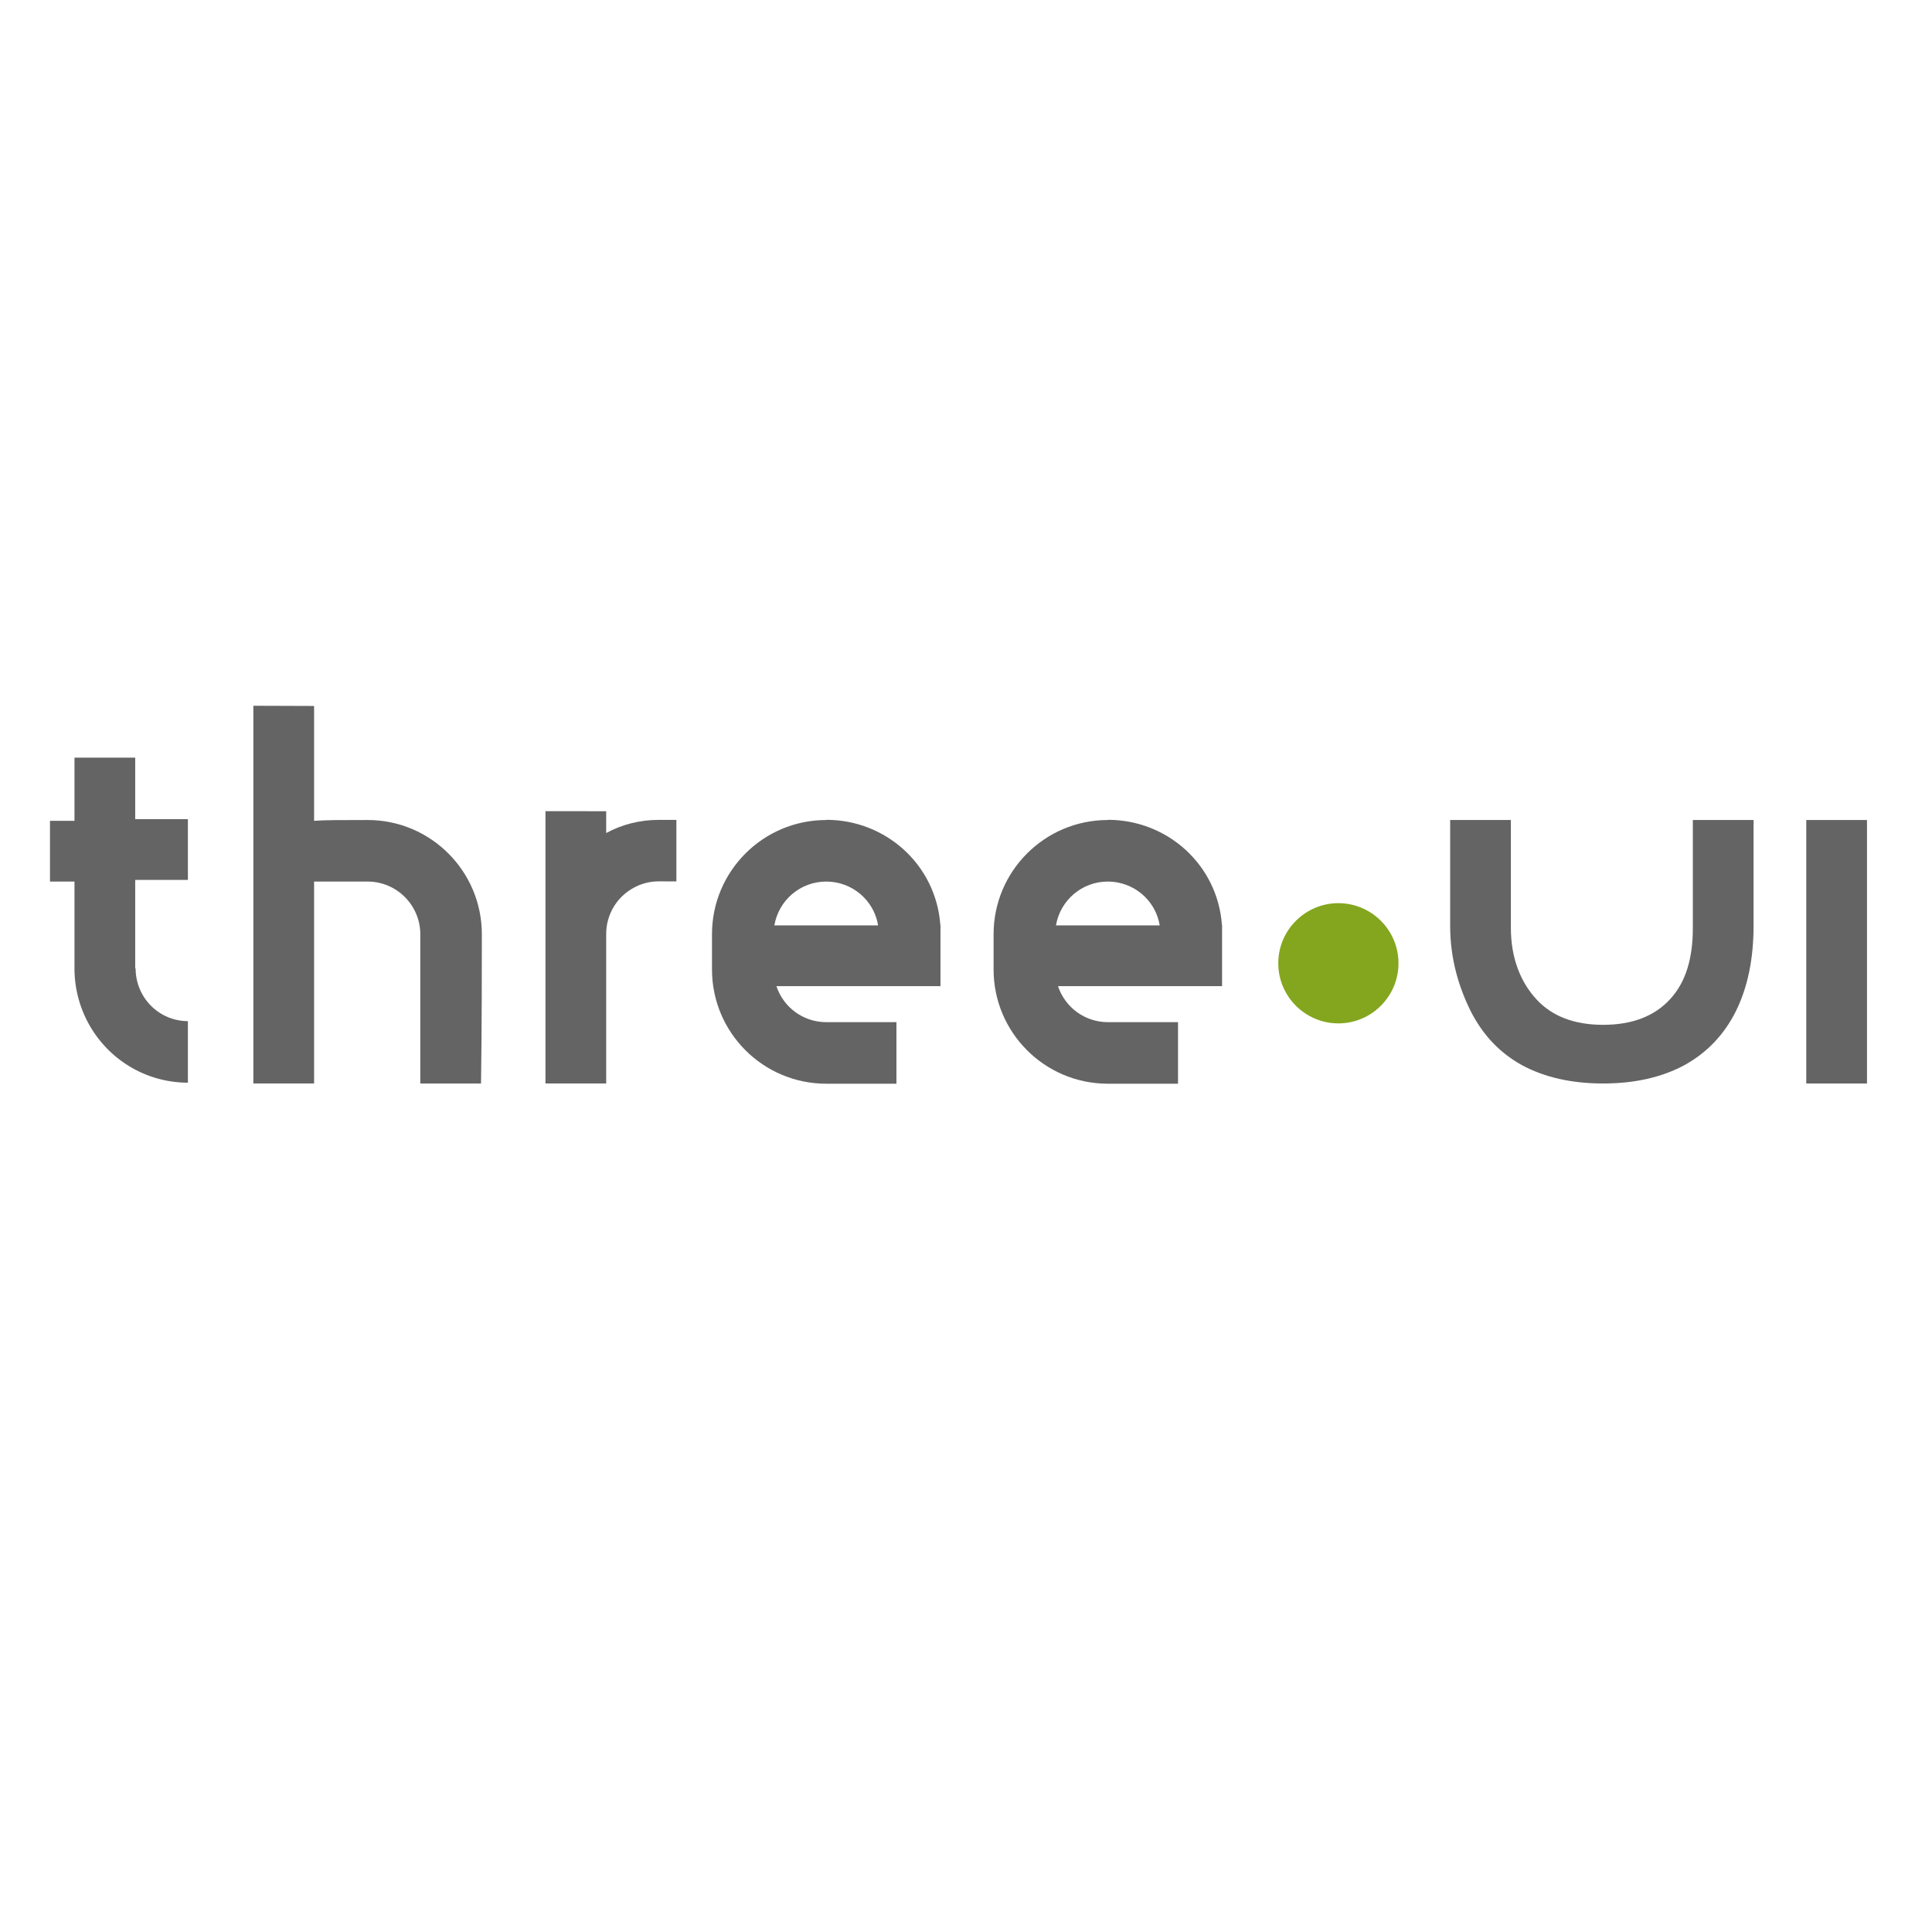 <?xml version="1.0" encoding="UTF-8" standalone="no"?>
<!-- Created with Inkscape (http://www.inkscape.org/) -->

<svg
   xmlns:dc="http://purl.org/dc/elements/1.1/"
   xmlns:cc="http://creativecommons.org/ns#"
   xmlns:rdf="http://www.w3.org/1999/02/22-rdf-syntax-ns#"
   xmlns:svg="http://www.w3.org/2000/svg"
   xmlns="http://www.w3.org/2000/svg"
   xmlns:sodipodi="http://sodipodi.sourceforge.net/DTD/sodipodi-0.dtd"
   xmlns:inkscape="http://www.inkscape.org/namespaces/inkscape"
   width="110mm"
   height="110mm"
   viewBox="0 0 110 110"
   version="1.1"
   id="svg8"
   inkscape:version="0.92.3 (2405546, 2018-03-11)"
   sodipodi:docname="three-ui-square.svg">
  <defs
     id="defs2" />
  <sodipodi:namedview
     id="base"
     pagecolor="#ffffff"
     bordercolor="#666666"
     borderopacity="1.0"
     inkscape:pageopacity="0.0"
     inkscape:pageshadow="2"
     inkscape:zoom="1"
     inkscape:cx="181.92604"
     inkscape:cy="-98.77593"
     inkscape:document-units="cm"
     inkscape:current-layer="layer1-4"
     showgrid="false"
     objecttolerance="10000"
     guidetolerance="10000"
     inkscape:window-width="1997"
     inkscape:window-height="1259"
     inkscape:window-x="400"
     inkscape:window-y="6"
     inkscape:window-maximized="0"
     inkscape:snap-bbox="true"
     inkscape:bbox-nodes="true"
     inkscape:snap-bbox-edge-midpoints="false"
     inkscape:bbox-paths="false"
     inkscape:snap-bbox-midpoints="false"
     inkscape:snap-object-midpoints="false"
     inkscape:snap-others="true"
     inkscape:object-nodes="false"
     inkscape:snap-nodes="true"
     inkscape:snap-global="true"
     inkscape:object-paths="false"
     inkscape:snap-path-clip="false"
     inkscape:snap-tangential="true"
     inkscape:snap-perpendicular="true">
    <inkscape:grid
       type="xygrid"
       id="grid817"
       spacingx="0.5"
       spacingy="0.5"
       dotted="false"
       enabled="true"
       visible="true"
       snapvisiblegridlinesonly="true"
       color="#e33fff"
       opacity="0.125"
       units="cm"
       originx="33.254"
       originy="0" />
  </sodipodi:namedview>
  <g
     inkscape:label="Layer 1"
     inkscape:groupmode="layer"
     id="layer1"
     transform="translate(-0.144,-187.199)">
    <g
       transform="matrix(11.72,0,0,11.72,2.369,-3129.214)"
       id="layer1-4"
       inkscape:label="Layer 1">
      <path
         id="path829-3"
         d="m 6.604,287.65 c -2.6e-6,0.161 -0.131,0.292 -0.292,0.292 -0.161,0 -0.292,-0.131 -0.292,-0.292 -1.3e-6,-0.161 0.131,-0.292 0.292,-0.292 0.161,0 0.292,0.131 0.292,0.292 z"
         style="font-style:normal;font-weight:normal;font-size:medium;line-height:1.25;font-family:sans-serif;letter-spacing:0px;word-spacing:0px;fill:#83a61e;fill-opacity:1;stroke:none;stroke-width:0.044;stroke-miterlimit:4;stroke-dasharray:none;stroke-dashoffset:0;stroke-opacity:1"
         inkscape:connector-curvature="0" />
      <path
         style="font-style:normal;font-weight:normal;font-size:medium;line-height:1.25;font-family:sans-serif;letter-spacing:0px;word-spacing:0px;fill:#646464;fill-opacity:1;stroke:none;stroke-width:0.054;stroke-miterlimit:4;stroke-dasharray:none;stroke-dashoffset:0;stroke-opacity:1"
         d="m 2.46,286.911 v 1.323 h 0.295 v -0.727 c 4.673e-4,-0.097 0.054,-0.181 0.134,-0.224 0.036,-0.02 0.078,-0.031 0.122,-0.031 h 9.03e-5 c 0.043,1.4e-4 0.06,3.7e-4 0.085,3.7e-4 v -0.299 h -0.085 -9.03e-5 c -0.094,0 -0.181,0.023 -0.256,0.064 v -0.106 z"
         id="path827-1"
         inkscape:connector-curvature="0"
         sodipodi:nodetypes="cccccscccccccc" />
      <path
         id="path825-2"
         d="m 7.598,288.234 c -0.153,0 -0.285,-0.03 -0.394,-0.089 -0.109,-0.06 -0.191,-0.148 -0.249,-0.262 -0.057,-0.115 -0.1,-0.253 -0.1,-0.415 v -0.514 h 0.295 v 0.524 c 0,0.15 0.049,0.266 0.125,0.348 0.076,0.082 0.184,0.123 0.323,0.123 0.14,0 0.248,-0.041 0.324,-0.123 0.077,-0.082 0.112,-0.198 0.112,-0.348 v -0.524 h 0.295 v 0.514 c 0,0.161 -0.029,0.3 -0.086,0.415 -0.057,0.114 -0.14,0.201 -0.25,0.262 -0.11,0.059 -0.241,0.089 -0.396,0.089 z"
         style="font-style:normal;font-weight:normal;font-size:medium;line-height:1.25;font-family:sans-serif;letter-spacing:0px;word-spacing:0px;fill:#646464;fill-opacity:1;stroke:none;stroke-width:0.044;stroke-miterlimit:4;stroke-dasharray:none;stroke-dashoffset:0;stroke-opacity:1"
         inkscape:connector-curvature="0" />
      <path
         style="font-style:normal;font-weight:normal;font-size:medium;line-height:1.25;font-family:sans-serif;letter-spacing:0px;word-spacing:0px;fill:#646464;fill-opacity:1;stroke:none;stroke-width:0.047;stroke-miterlimit:4;stroke-dasharray:none;stroke-dashoffset:0;stroke-opacity:1"
         d="m 0.172,286.651 v 1.024 a 0.551,0.555 0 0 0 0,4e-5 0.551,0.555 0 0 0 0.551,0.555 v -0.299 a 0.254,0.256 0 0 1 -0.254,-0.256 0.254,0.256 0 0 1 0,-4e-5 h -0.002 v -0.43 h 0.256 v -0.295 H 0.467 v -0.299 z"
         id="path827-1-3"
         inkscape:connector-curvature="0" />
      <path
         style="fill:#646464;fill-opacity:1;stroke:none;stroke-width:0.005;stroke-miterlimit:4;stroke-dasharray:none;stroke-dashoffset:0;stroke-opacity:1"
         d="m 1.041,286.399 v 1.835 h 0.295 v -0.981 h 0.26 c 0.141,2e-5 0.256,0.115 0.256,0.256 v 9e-5 0.725 h 0.295 c 0.004,-0.256 0.004,-0.64 0.004,-0.725 v -9e-5 c -5.2e-6,-0.306 -0.248,-0.555 -0.555,-0.555 -0.128,5e-5 -0.213,5e-5 -0.26,0.004 v -0.558 z"
         id="path1194-7-6-8"
         inkscape:connector-curvature="0"
         sodipodi:nodetypes="ccccccccccccccc" />
      <path
         id="path827-1-2-0-5"
         d="m 0.053,287.253 v -0.295 h 0.128 v 0.295 z"
         style="font-style:normal;font-weight:normal;font-size:medium;line-height:1.25;font-family:sans-serif;letter-spacing:0px;word-spacing:0px;fill:#646464;fill-opacity:1;stroke:none;stroke-width:0.017;stroke-miterlimit:4;stroke-dasharray:none;stroke-dashoffset:0;stroke-opacity:1"
         inkscape:connector-curvature="0" />
      <path
         style="fill:#646464;fill-opacity:1;stroke:none;stroke-width:0.005;stroke-miterlimit:4;stroke-dasharray:none;stroke-dashoffset:0;stroke-opacity:1"
         d="m 3.824,286.954 c -0.306,0 -0.555,0.248 -0.555,0.555 v 4e-5 0.171 4e-5 c 6.6e-6,0.306 0.248,0.555 0.555,0.555 h 4.51e-5 v -5e-5 h 0.341 v -0.299 h -0.341 v 5e-5 h -4.52e-5 c -0.11,-1.5e-4 -0.207,-0.07 -0.242,-0.175 h 0.797 v -0.082 -0.171 -0.043 l -9.053e-4,-0.004 c -0.022,-0.289 -0.264,-0.508 -0.554,-0.508 z m 0,0.299 c 0.125,3e-5 0.232,0.09 0.252,0.213 H 3.572 c 0.021,-0.123 0.127,-0.213 0.252,-0.213 z"
         id="path1194-7-6-0-8"
         inkscape:connector-curvature="0"
         sodipodi:nodetypes="cccccccccccccccccccccccc" />
      <path
         id="path827-1-1"
         d="M 8.88,288.234 H 8.585 v -1.28 H 8.88 Z"
         style="font-style:normal;font-weight:normal;font-size:medium;line-height:1.25;font-family:sans-serif;letter-spacing:0px;word-spacing:0px;fill:#646464;fill-opacity:1;stroke:none;stroke-width:0.053;stroke-miterlimit:4;stroke-dasharray:none;stroke-dashoffset:0;stroke-opacity:1"
         inkscape:connector-curvature="0" />
      <path
         style="fill:#646464;fill-opacity:1;stroke:none;stroke-width:0.005;stroke-miterlimit:4;stroke-dasharray:none;stroke-dashoffset:0;stroke-opacity:1"
         d="m 5.192,286.954 c -0.306,0 -0.555,0.248 -0.555,0.555 v 5e-5 0.171 4e-5 c 6.5e-6,0.306 0.248,0.555 0.555,0.555 h 4.51e-5 v -5e-5 h 0.341 v -0.299 h -0.341 v 5e-5 h -4.51e-5 c -0.11,-1.4e-4 -0.207,-0.07 -0.242,-0.175 h 0.797 v -0.082 -0.171 -0.043 l -9.053e-4,-0.004 c -0.022,-0.289 -0.264,-0.508 -0.554,-0.508 z m 0,0.299 c 0.125,3e-5 0.232,0.09 0.252,0.213 H 4.94 c 0.021,-0.123 0.127,-0.213 0.252,-0.213 z"
         id="path1194-7-6-0-8-2"
         inkscape:connector-curvature="0"
         sodipodi:nodetypes="cccccccccccccccccccccccc" />
    </g>
  </g>
</svg>
